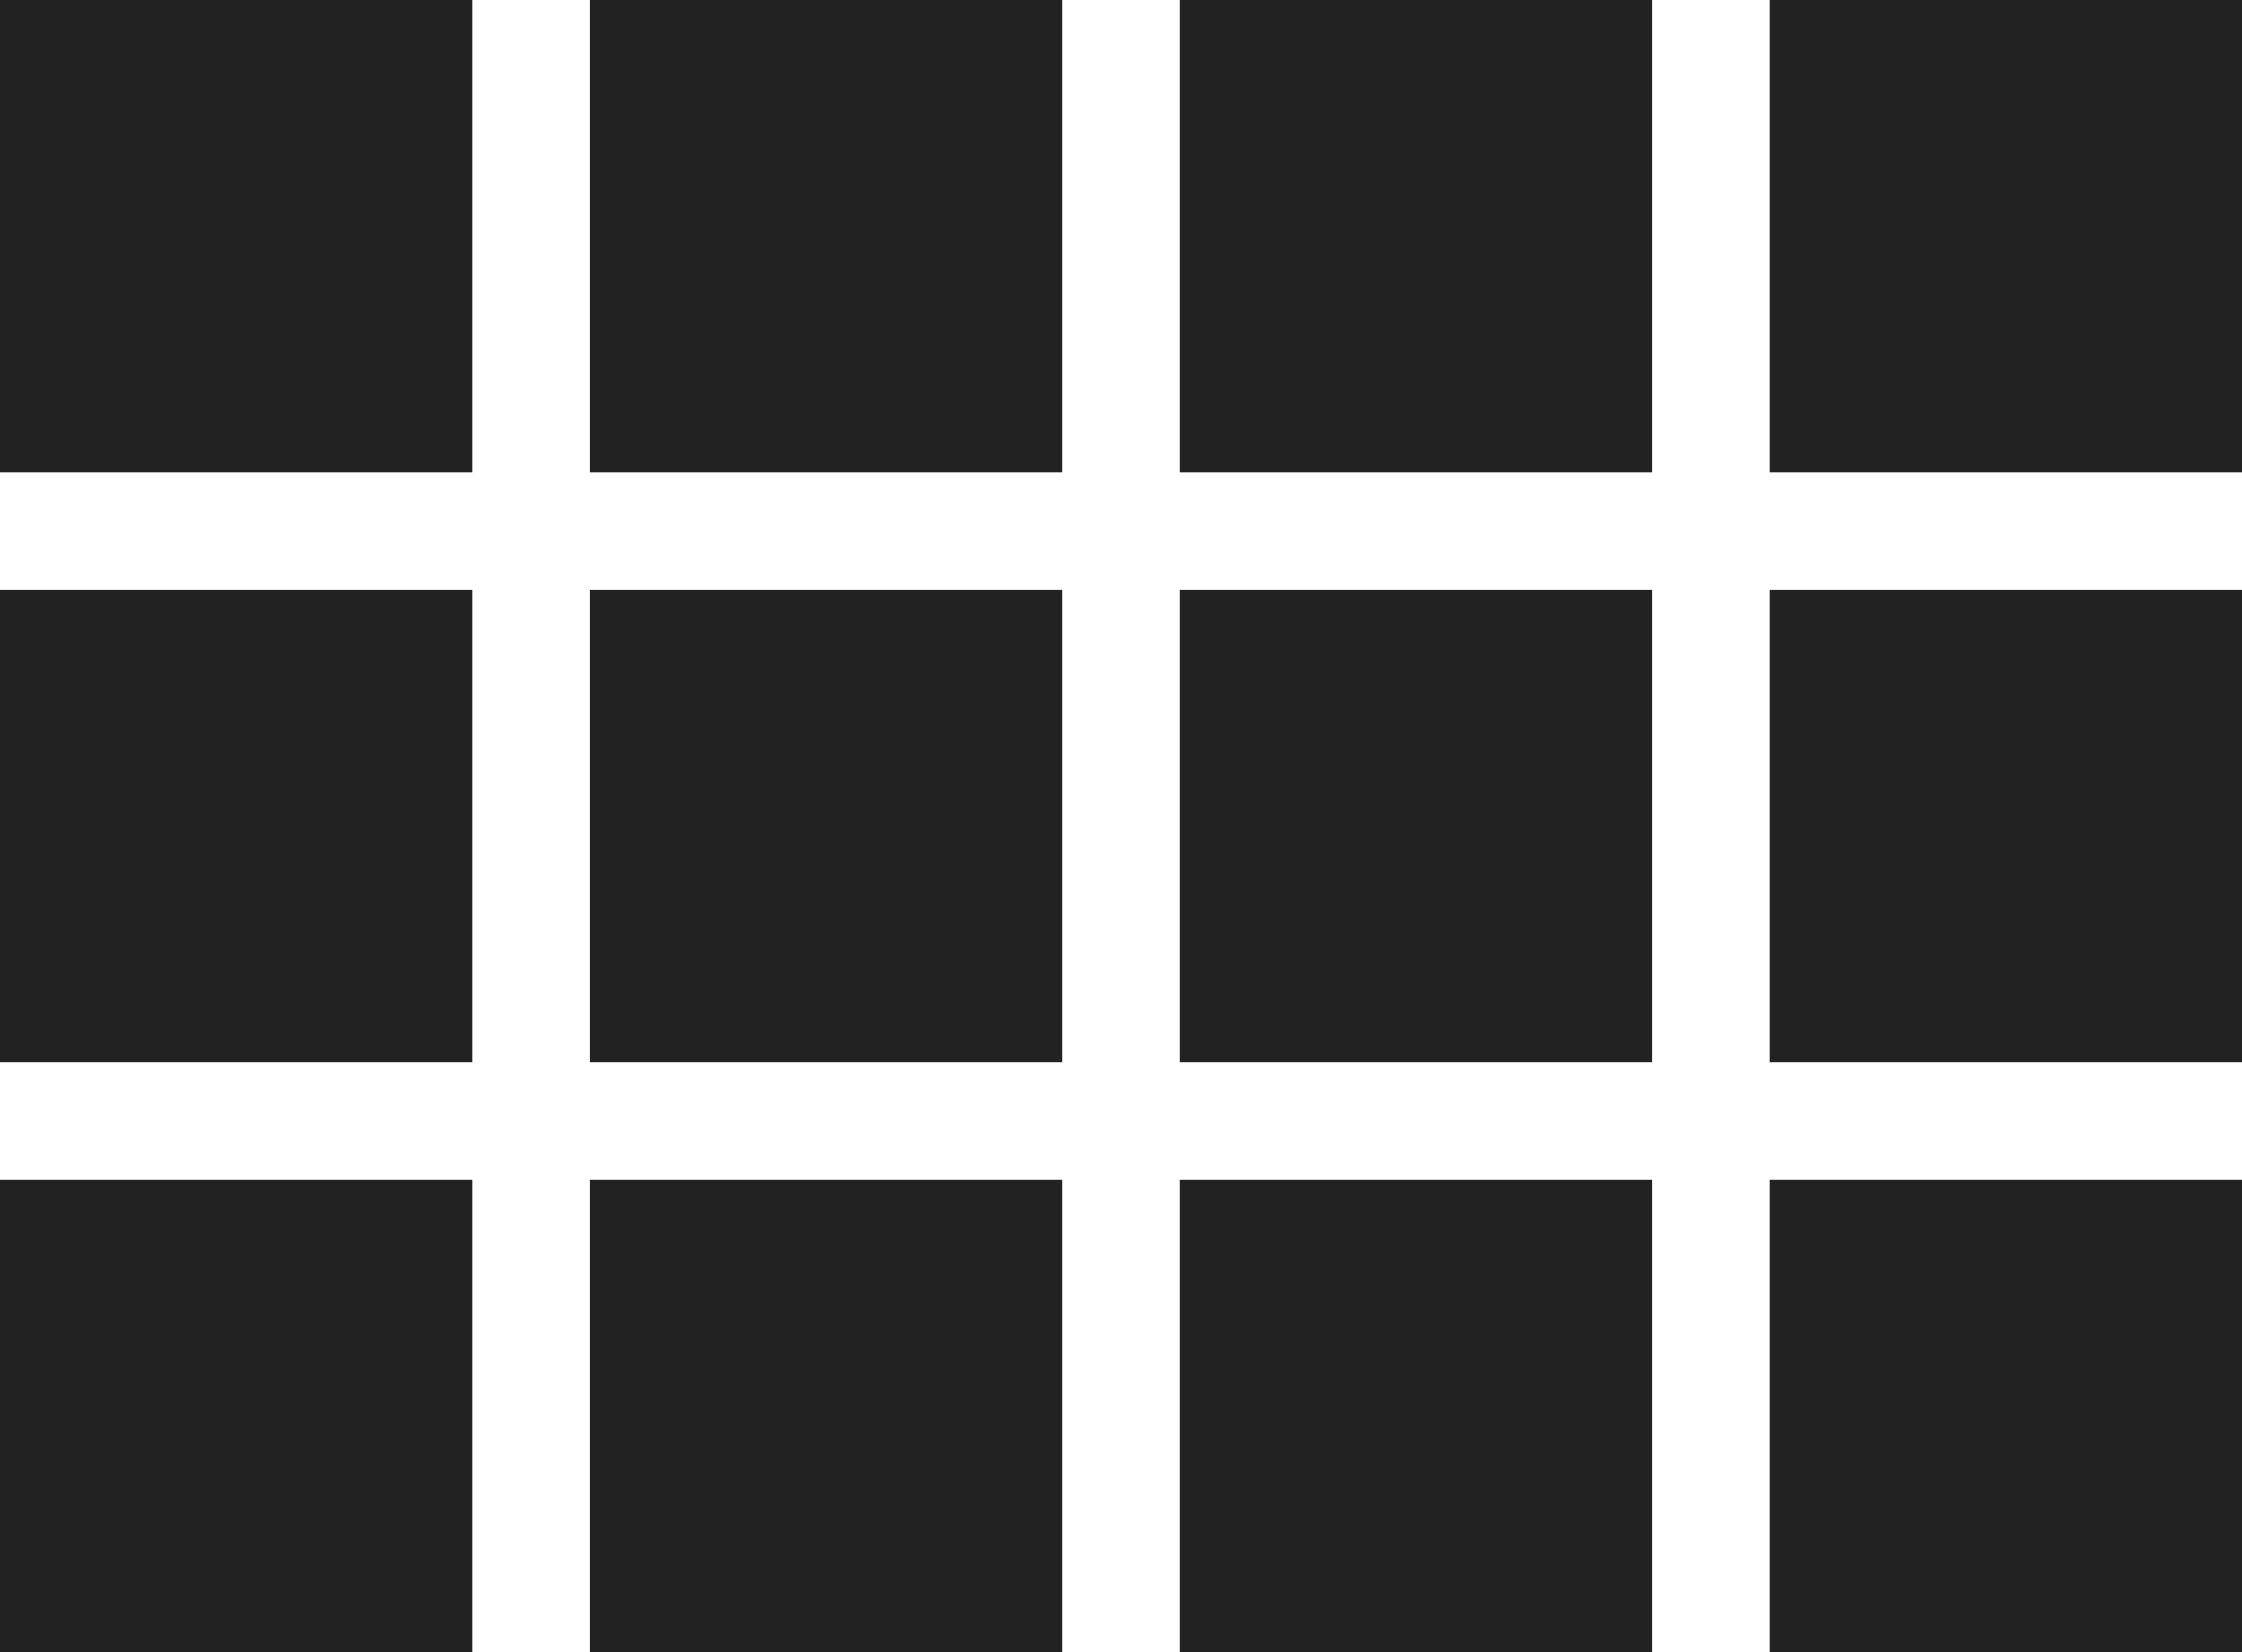 <svg width="19" height="14" viewBox="0 0 19 14" fill="none" xmlns="http://www.w3.org/2000/svg">
<path d="M0 4H4V0H0V4ZM0 9H4V5H0V9ZM5 9H9V5H5V9ZM10 9H14V5H10V9ZM5 4H9V0H5V4ZM10 0V4H14V0H10ZM15 9H19V5H15V9ZM0 14H4V10H0V14ZM5 14H9V10H5V14ZM10 14H14V10H10V14ZM15 14H19V10H15V14ZM15 0V4H19V0H15Z" fill="#222222"/>
</svg>
